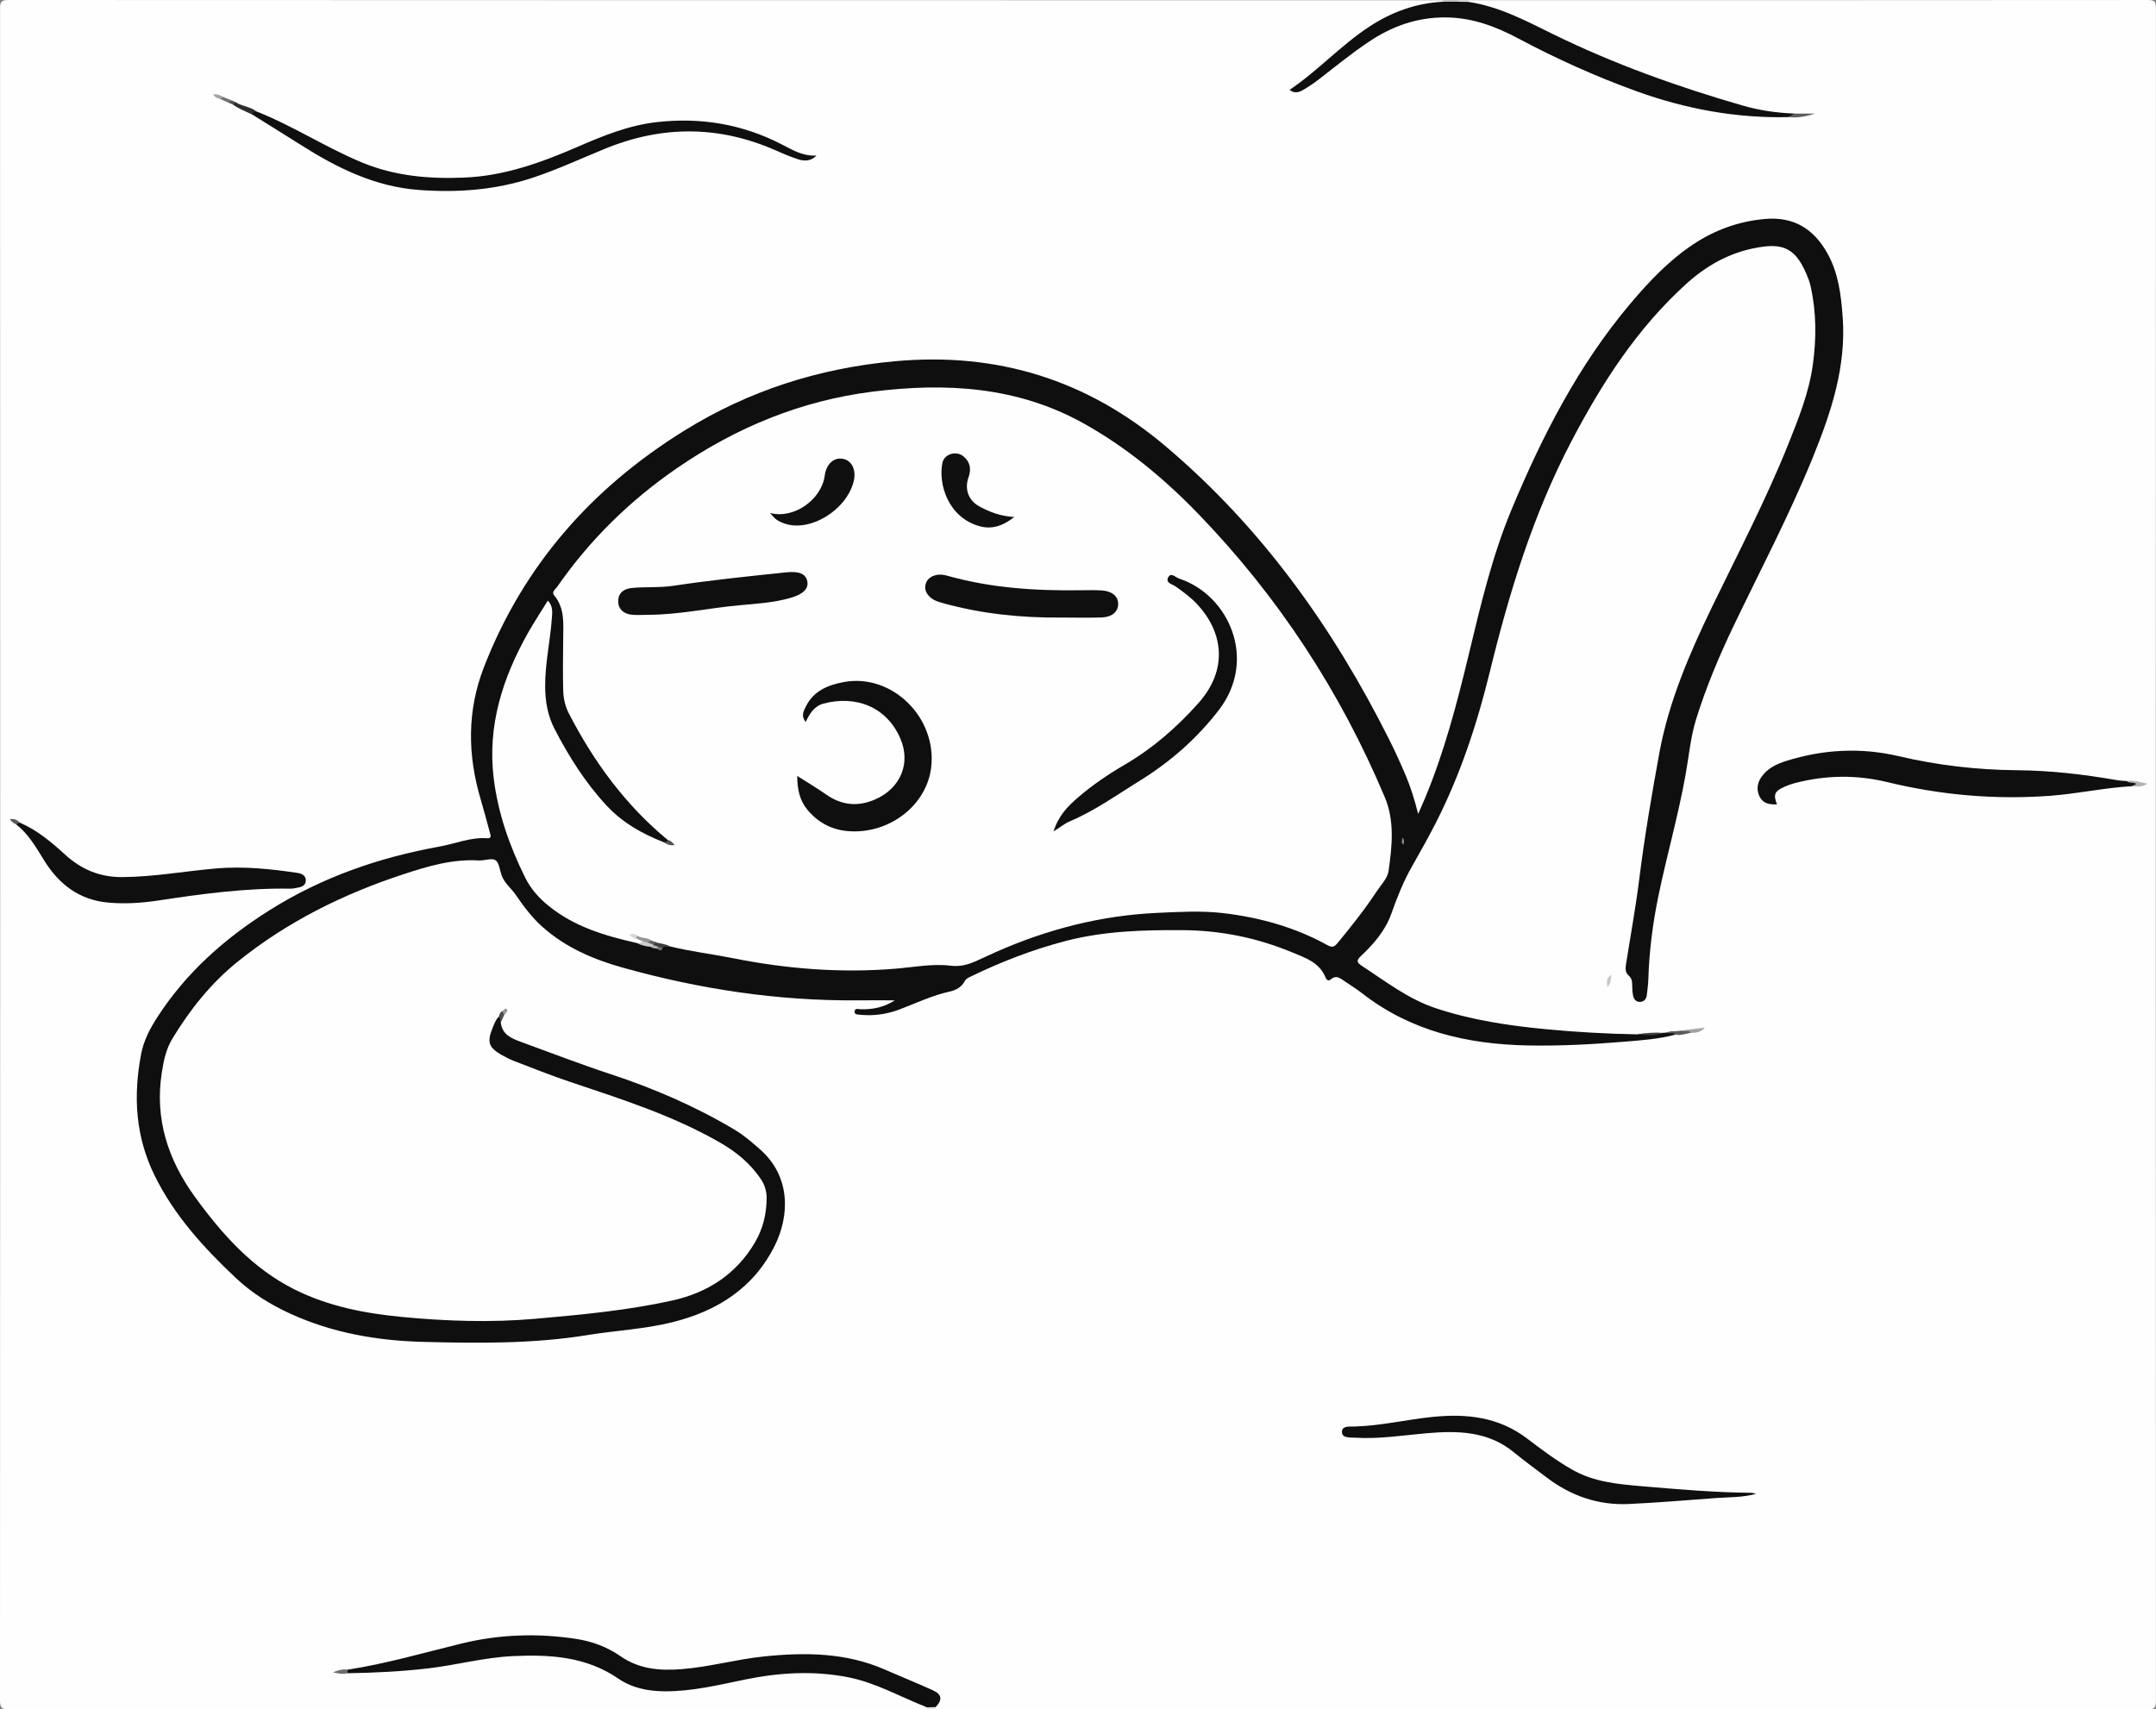 <?xml version="1.0" encoding="utf-8"?>
<!-- Generator: Adobe Illustrator 23.1.0, SVG Export Plug-In . SVG Version: 6.00 Build 0)  -->
<svg version="1.1" id="Слой_1_xA0_Изображение_1_"
	 xmlns="http://www.w3.org/2000/svg" xmlns:xlink="http://www.w3.org/1999/xlink" x="0px" y="0px" viewBox="0 0 1198 950"
	 style="enable-background:new 0 0 1198 950;" xml:space="preserve">
<rect x="0" y="0" width="1198" height="950" fill="#808080" stroke="none"/>
<style type="text/css">
	.st0{fill:#FEFEFE;}
	.st1{fill:#CECECE;}
	.st2{fill:#E7E7E7;}
	.st3{fill:#E4E4E4;}
	.st4{fill:#0F0F0F;}
	.st5{fill:#2D2D2D;}
	.st6{fill:#A4A4A4;}
	.st7{fill:#5C5C5C;}
	.st8{fill:#595959;}
	.st9{fill:#B2B2B2;}
	.st10{fill:#6D6D6D;}
	.st11{fill:#404040;}
	.st12{fill:#C7C7C7;}
	.st13{fill:#717171;}
	.st14{fill:#4C4C4C;}
	.st15{fill:#A5A5A5;}
	.st16{fill:#989898;}
	.st17{fill:#4E4E4E;}
	.st18{fill:#3D3D3D;}
	.st19{fill:#CDCDCD;}
	.st20{fill:#535353;}
	.st21{fill:#8B8B8B;}
	.st22{fill:#727272;}
	.st23{fill:#101010;}
	.st24{fill:#959595;}
	.st25{fill:#D8D8D8;}
	.st26{fill:#626262;}
</style>
<g>
	<g>
		<path class="st0" d="M515.04,949.91c-169.93,0-339.86-0.01-509.79,0.09C1.32,950,0,949.56,0,945.02
			C0.15,631.66,0.14,318.3,0.03,4.94C0.03,1.04,0.6,0,4.81,0c265.72,0.13,531.45,0.12,797.17,0.12c0.34,0.51,0.28,0.97-0.17,1.38
			c-0.84,0.6-1.83,0.8-2.83,0.88c-18.74,1.47-34.2,10.27-48.52,21.64c-8.48,6.73-16.49,14.02-24.77,20.99
			c-1.78,1.5-3.66,2.86-6.62,4.69c4.82-0.41,7.67-2.55,10.44-4.68c9.76-7.52,19.42-15.17,29.45-22.35
			c19.42-13.9,40.73-17.2,63.63-11.71c6.18,1.48,11.87,4.4,17.49,7.28c26.56,13.62,53.43,26.54,82.05,35.3
			c15.94,4.88,32.22,8.16,48.93,9.4c7.64,0.57,15.28,0.66,22.91,1.16c4,0.21,8-0.28,11.99-0.47c-2.99-0.04-5.99,0.73-8.99,0.46
			c-16.1,0.36-31.21-4.46-46.26-9.22c-33.83-10.69-66.77-23.62-98.52-39.55c-10.38-5.21-20.93-10.27-32.64-12.06
			c-1.32-0.2-2.57-0.7-3.54-1.7c-0.38-0.47-0.41-0.96-0.07-1.46c125.81,0,251.62,0.02,377.43-0.09c3.75,0,4.59,0.85,4.59,4.59
			c-0.1,313.6-0.1,627.19,0,940.79c0,3.75-0.84,4.59-4.59,4.59c-224.46-0.1-448.91-0.09-673.37-0.09c-0.37-0.45-0.55-0.98-0.55-1.56
			c1.47-3.66,0.75-6.4-3.07-8.16c-16.94-7.84-33.76-16.42-52.58-18.33c-19.58-1.98-39.19-1.1-58.55,3.3
			c-12.03,2.74-24.28,3.99-36.64,4.21c-7.56,0.13-14.59-1.54-20.87-5.71c-15.16-10.05-32.04-13.14-49.88-13.41
			c-17.85-0.27-35.06,2.9-52.22,7.35c-17.22,4.47-34.38,9.4-52.16,11.31c-2.45,0.04-4.92-0.13-7.34,0.52
			c2.42-0.8,4.92-0.42,7.4-0.51c26.48-0.96,52.7-3.92,78.78-8.7c13.92-2.56,28.18-2.38,42.25-0.43c9.32,1.29,18.08,4.48,25.94,9.83
			c12.55,8.53,26.44,10.16,41.12,8.24c12.07-1.58,23.91-4.32,35.84-6.62c16.31-3.15,32.71-3.65,49.18-1.49
			c12.75,1.67,24.18,7.28,35.75,12.35c4.36,1.91,9.36,2.56,12.91,6.17C515.53,948.86,515.43,949.41,515.04,949.91z"/>
		<path class="st1" d="M801.94,0.95c0-0.28,0.02-0.55,0.04-0.83c2.67,0,5.33,0,8,0c0.31,0.63,0.17,1.14-0.41,1.54
			C806.91,2.69,804.3,3.18,801.94,0.95z"/>
		<path class="st2" d="M810,0.96c-0.01-0.28-0.02-0.56-0.02-0.84c2,0,4,0,6,0c0,0.31,0,0.63,0.01,0.94
			C813.96,2.75,811.97,2.81,810,0.96z"/>
		<path class="st3" d="M519.94,948.69c0.03,0.41,0.07,0.81,0.1,1.22c-1.67,0-3.33,0-5,0c0.01-0.36,0.02-0.71,0.03-1.07
			C516.65,947.47,518.28,947.53,519.94,948.69z"/>
		<path class="st4" d="M930.96,574.99c-9.36,2.51-19.01,3.16-28.58,3.95c-17.75,1.46-35.54,2.42-53.39,2.07
			c-33.56-0.66-65.01-7.85-92.12-28.99c-3.15-2.45-6.58-4.54-9.86-6.81c-2.34-1.62-4.58-3.51-7.49-0.96
			c-1.57,1.37-2.52,0.09-3.02-1.13c-3.41-8.31-11.21-10.82-18.48-13.84c-19.42-8.06-39.59-12.21-60.74-12.35
			c-22.03-0.14-43.89,0.45-65.37,6.08c-18.41,4.83-36.04,11.67-53.12,20c-1,0.49-2.17,1.19-2.65,2.12
			c-1.78,3.44-4.85,5.13-8.29,5.89c-9.66,2.13-18.54,6.35-27.69,9.86c-7.12,2.73-14.46,3.83-22.06,3.09
			c-1.3-0.13-3.23-0.03-3.25-1.6c-0.03-2.33,2.16-1.51,3.47-1.47c6.72,0.19,13.04-1.16,18.9-4.97c-6.9,0-13.8-0.05-20.7,0.01
			c-44.45,0.37-87.96-6.26-130.66-18.22c-16.24-4.55-31.69-11.19-44.56-22.71c-5.9-5.29-10.47-11.5-14.94-17.98
			c-2.44-3.54-6.1-6.26-7.63-10.54c-1.05-2.94-1.36-7.09-3.46-8.44c-2.13-1.37-6.07,0.34-9.18,0.15
			c-14.56-0.88-28.09,3.13-41.74,7.6c-33.54,11-64.68,26.41-92.24,48.61c-14.82,11.93-26.52,26.64-36.35,42.84
			c-3.5,5.77-4.82,12.24-5.86,18.91c-4.04,25.81,3.56,48.56,18.45,69.06c15.06,20.73,31.98,39.77,55.5,51.49
			c18.77,9.35,39.03,13.23,59.65,15.2c24.57,2.35,49.27,3.17,73.86,1.01c25.52-2.24,51.12-4.61,76.16-10.15
			c19.51-4.31,35.59-14.52,46.03-32.39c4.43-7.59,6.34-15.65,6.44-24.28c0.05-3.94-1.01-7.55-3.22-10.83
			c-5.8-8.6-13.49-14.98-22.46-20.15c-26.45-15.27-55.34-24.37-84.04-34.03c-10.24-3.45-20.29-7.48-30.38-11.34
			c-2.48-0.95-4.87-2.16-7.18-3.47c-7.14-4.06-8.16-7.15-5.11-14.71c0.93-2.31,1.71-4.7,3.54-6.52c2.34,0.37,1.25,1.95,1.13,3.19
			c0.69,6.68,5.86,8.84,11.09,10.75c16.56,6.06,33.02,12.4,49.76,17.91c24.12,7.95,47.27,17.93,69.09,30.95
			c5.04,3,9.4,6.82,13.81,10.65c18.08,15.68,16.27,37.91,8.66,53.4c-11.84,24.09-32.36,36.88-57.59,43.06
			c-15.22,3.73-30.95,4.46-46.37,6.97c-30.44,4.95-61.08,4.63-91.7,3.82c-25.46-0.67-50.33-4.97-73.74-15.68
			c-11.13-5.09-21.38-11.47-30.33-19.92c-17.78-16.76-34.07-34.58-45.03-56.84c-10.73-21.78-11.95-44.39-7.47-67.69
			c1.4-7.26,4.79-13.8,8.78-20.01c16.08-25,37.62-44.08,62.7-59.85c29.1-18.3,60.77-29.24,94.26-35.27
			c8.79-1.58,17.25-5.29,26.43-4.62c2.63,0.19,2.03-1.54,1.64-2.95c-1.69-6.26-3.35-12.54-5.19-18.76
			c-7.31-24.67-7.57-49.15,1.83-73.37c21.97-56.57,59.96-99.57,111.23-131.39c36.04-22.37,75.19-34.84,117.41-38.66
			c56.68-5.12,106.45,10.35,150.01,47.16c53.62,45.31,93.27,101.05,124.48,163.32c3.2,6.39,6.16,12.92,8.96,19.5
			c2.78,6.54,4.91,13.34,7.04,21.62c1.72-3.95,2.95-6.69,4.1-9.46c10.52-25.46,17.46-52,23.89-78.7
			c6.62-27.49,13.04-55.04,23.99-81.26c17.06-40.88,37.12-80.05,65.89-114.14c10.32-12.23,21.32-23.88,34.76-32.86
			c12.13-8.1,25.36-12.9,39.99-14.22c16.12-1.45,27.25,5.57,34.82,19.19c6.06,10.9,7.51,22.92,8.42,35.13
			c2.06,27.61-6.32,52.92-16.46,77.91c-13.04,32.11-29.19,62.75-44.15,93.95c-8.06,16.82-15.29,34.04-20.82,51.83
			c-3.08,9.92-4,20.52-5.85,30.83c-4.05,22.57-10.37,44.62-15.03,67.05c-3.18,15.31-5.18,30.79-5.66,46.45
			c-0.09,2.99-0.5,5.97-0.86,8.94c-0.27,2.24-1.55,3.8-3.87,3.83c-2.42,0.03-3.46-1.82-3.84-3.91c-0.32-1.79-0.4-3.64-0.42-5.47
			c-0.02-2.04-0.24-3.8-2.01-5.31c-1.95-1.68-1.76-4.13-1.38-6.53c2.5-15.76,5.37-31.48,7.35-47.31
			c2.91-23.27,6.88-46.41,11.06-69.42c5.24-28.88,16.94-55.95,29.75-82.38c14.37-29.64,29.64-58.86,41.91-89.47
			c5.75-14.36,11.56-28.82,13.69-44.23c2.01-14.56,2.04-29.23-1.24-43.72c-0.26-1.13-0.56-2.26-0.96-3.35
			c-6.85-18.57-14.49-21.03-30.73-17.71c-14.16,2.9-26.41,9.86-37.13,19.53c-27.5,24.83-47.13,55.35-64.15,87.87
			c-21.15,40.41-34.39,83.51-45.17,127.6c-7.08,28.95-16.36,57.28-29.93,83.97c-4.29,8.44-8.96,16.69-13.62,24.93
			c-4.69,8.27-8.12,17.03-11.3,25.97c-3.3,9.27-9.67,16.66-16.73,23.33c-2.61,2.46-2.71,3.58,0.44,5.63
			c13.23,8.62,25.72,18.41,41.02,23.49c19.88,6.6,40.41,9.68,61.14,11.66c16.9,1.61,33.85,2.56,50.83,2.87
			c4.7-1.06,9.55,0.53,14.23-0.85c0.62-0.04,1.24-0.08,1.87-0.11C927.64,573.76,929.76,572.27,930.96,574.99z"/>
		<path class="st4" d="M519.94,948.69c-1.62,0.05-3.25,0.1-4.87,0.15c-14.51-5.69-28.25-13.62-43.66-16.68
			c-19.15-3.8-38.35-2.68-57.46,1.25c-14.63,3.01-29.18,6.57-44.31,6.53c-9.43-0.03-18.36-1.77-26.08-7.07
			c-17.81-12.22-37.71-13.43-58.33-12.5c-16.2,0.73-31.81,5.06-47.82,6.89c-14.73,1.68-29.48,2.42-44.28,2.63
			c-0.61-0.65-0.61-1.31-0.01-1.96c21.4-3.32,42.18-9.36,63.17-14.5c21.12-5.17,42.45-5.91,63.93-2.6
			c8.86,1.36,17.17,4.47,24.45,9.54c10.4,7.23,21.71,8.2,33.83,7.28c15.49-1.18,30.46-5.47,45.83-7.06
			c22.85-2.36,45.57-2.24,67.22,7.23c8.84,3.86,17.79,7.47,26.57,11.44C523.41,941.64,523.83,944.54,519.94,948.69z"/>
		<path class="st4" d="M1184.78,436.91c-15.3,0.86-30.28,4.21-45.58,5.35c-30.69,2.27-60.8-0.4-90.68-7.64
			c-16.88-4.09-34.01-3.87-50.94,0.52c-2.24,0.58-4.46,1.39-6.56,2.37c-5.03,2.34-5.72,4.19-3.6,9.53c-3.9,0.11-7.51-0.3-9.51-3.99
			c-2.07-3.83-1.59-7.78,0.89-11.32c3.32-4.74,8.32-7.13,13.6-8.8c20.61-6.51,41.6-7.62,62.6-2.69c21.69,5.09,43.59,7.62,65.81,7.81
			c18.69,0.16,37.18,2.31,55.57,5.53c1.8,0.31,3.64,0.34,5.47,0.49c1.87,1.19,4.28-0.3,6.13,1.06
			C1187.64,437.29,1185.65,436.01,1184.78,436.91z"/>
		<path class="st4" d="M810,0.96c1.99,0.03,3.99,0.07,5.98,0.1c16.91,2.5,31.78,10.45,46.81,17.83
			c33.95,16.67,69.39,29.32,105.65,39.81c9.28,2.68,18.83,4.02,28.5,4.42c0.29,2.62-2.41,0.69-3,1.97
			c-29.11,0.68-57.25-4.49-84.56-14.37c-22.55-8.15-44.36-17.97-65.54-29.24c-12.84-6.84-26.09-11.86-41.22-11.8
			c-15.7,0.05-29.29,5.02-41.99,13.52c-9.69,6.49-18.71,13.87-27.93,21c-2.75,2.13-5.68,4.07-8.69,5.83
			c-2.37,1.4-4.97,1.98-7.44-0.09c15.72-10.58,28.49-24.77,44.34-35.16c12.56-8.24,26.06-13.06,41.03-13.82
			C804.63,0.95,807.31,0.96,810,0.96z"/>
		<path class="st4" d="M10.88,457.13c9.74,4.17,17.65,10.85,25.39,17.91c8.89,8.1,19.13,12.48,31.66,12.4
			c17.58-0.1,34.77-3.31,52.16-4.8c15.16-1.3,30.24,0.24,45.23,2.48c2.41,0.36,4.73,1.49,4.61,4.36c-0.11,2.55-2.25,3.48-4.54,3.84
			c-1.31,0.21-2.63,0.58-3.94,0.56c-24.72-0.43-49.1,2.87-73.46,6.57c-9.2,1.4-18.56,2-27.9,1.16
			c-16.09-1.45-27.44-10.25-35.64-23.57c-4.44-7.21-8.66-14.53-15.45-19.88C8.93,456.53,9.56,456.19,10.88,457.13z"/>
		<path class="st4" d="M142.47,61.92c20.43,8.01,38.81,20.25,59.12,28.56c18.13,7.42,36.91,9.01,56.26,8.22
			c22.44-0.91,42.91-8.34,63.13-17.11c14.19-6.16,28.5-12,44.11-13.74c24.32-2.72,47.42,1.13,69.22,12.36
			c6.07,3.13,11.95,6.75,19.38,6.22c-2.9,3.08-6.54,3.25-10.07,2.14c-4.43-1.39-8.7-3.29-12.97-5.16
			c-31.41-13.72-62.88-13.7-94.53-0.73c-13.38,5.49-26.52,11.6-40.27,16.15c-20.54,6.8-41.65,8.32-63.09,6.74
			c-24.31-1.79-45.34-12.18-65.47-24.95c-9.1-5.77-18.27-11.43-27.41-17.14C139.76,61.33,141.09,61.59,142.47,61.92z"/>
		<path class="st4" d="M975.8,830.2c-7.64,2.08-14.82,1.79-21.91,2.31c-16.26,1.18-32.51,2.58-48.79,3.34
			c-17.12,0.8-32.44-4.58-46.02-15c-5.95-4.56-12.06-8.92-17.83-13.69c-14.5-11.97-31.5-12.13-48.85-10.61
			c-13.08,1.15-26.1,3.27-39.3,2.45c-2.94-0.18-7.37,0.3-7.44-3.13c-0.07-3.67,4.37-3,7.23-3.09c14.51-0.42,28.64-3.85,43.02-5.32
			c18.97-1.93,36.76-0.07,52.6,11.97c8.06,6.13,16.19,12.24,25.05,17.3c11.98,6.85,25.16,8.07,38.47,9.21
			c20.4,1.74,40.79,3.51,61.28,3.69C973.91,829.65,974.51,829.9,975.8,830.2z"/>
		<path class="st5" d="M142.47,61.92c-1.02,0.25-2.07,0.46-2.59,1.56c-3.71-1.58-7.41-3.17-10.71-5.54
			c0.01-1.87,1.14-1.26,2.12-0.95C134.8,59.15,139.19,59.28,142.47,61.92z"/>
		<path class="st6" d="M933.8,572.79c4.5-0.57,9-1.14,13.5-1.71c-2.16,2.34-4.63,3.15-7.43,2.84
			C938.05,572.49,935.47,575.13,933.8,572.79z"/>
		<path class="st7" d="M993.94,65.09c1-0.66,2-1.31,3-1.97c3.45,0,6.91,0,11.55,0C1003.01,64.86,998.57,65.6,993.94,65.09z"/>
		<path class="st8" d="M933.8,572.79c1.96,0.72,4.31-0.66,6.07,1.13c-2.97,0.37-5.82,1.76-8.92,1.07c-1.44-1.61-3.55-0.14-5.13-1.11
			C928.39,572.77,931.17,573.34,933.8,572.79z"/>
		<path class="st9" d="M1184.78,436.91c0.68-0.37,1.37-0.74,2.31-1.26c-1.68-1.09-3.84-0.23-5.24-1.58
			c3.64-0.62,6.99,0.47,11.4,1.49C1189.91,437.57,1187.34,437.23,1184.78,436.91z"/>
		<path class="st10" d="M193.1,927.92c0,0.65,0.01,1.31,0.01,1.96c-2.72,0.75-5.37,0.15-8.06-0.49
			C187.65,928.27,190.26,927.46,193.1,927.92z"/>
		<path class="st11" d="M923.96,573.99c-4.64,1.96-9.45,1.12-14.23,0.85C914.44,574.07,919.18,573.65,923.96,573.99z"/>
		<path class="st12" d="M895.29,541.79c-0.18,2.81-0.12,4.86-2.17,6.63C892.99,546,892.16,543.8,895.29,541.79z"/>
		<path class="st13" d="M124.24,53.97c1.67,0.68,3.35,1.37,5.02,2.05c-0.43,0.94-1.58,0.48-2.17,1.12
			c-1.61-0.73-3.23-1.45-4.84-2.18C122.11,53.01,123.3,53.74,124.24,53.97z"/>
		<path class="st14" d="M278.24,568.21c-0.57-0.99,0.17-2.45-1.13-3.19c0.45-1.14,0.62-2.47,1.95-3.04c1.88-0.1,1.56,0.95,1.08,2.08
			C279.52,565.44,278.88,566.82,278.24,568.21z"/>
		<path class="st8" d="M10.88,457.13c-0.62,0.34-1.25,0.68-1.87,1.02c-1.35-0.56-2.51-1.37-3.57-2.94
			C7.8,454.88,9.49,455.53,10.88,457.13z"/>
		<path class="st15" d="M124.24,53.97c-0.66,0.33-1.32,0.66-1.98,0.99c-1.42-0.31-2.8-0.7-3.73-2.46
			C120.83,52.01,122.52,53.05,124.24,53.97z"/>
		<path class="st16" d="M280.15,564.06c-0.36-0.69-0.72-1.38-1.08-2.08c0.79-0.66,1.78-2.16,2.61-1.05
			C282.39,561.88,281.11,563.19,280.15,564.06z"/>
		<path class="st17" d="M127.09,57.14c0.4-0.99,1.34-0.94,2.17-1.12c0.68,0.33,1.36,0.65,2.04,0.98c-0.71,0.32-1.42,0.63-2.12,0.95
			C128.48,57.68,127.79,57.41,127.09,57.14z"/>
		<path class="st0" d="M353.93,524.09c-17.62-3.97-34.77-9.01-49.15-20.69c-5.37-4.36-9.87-9.44-12.95-15.65
			c-8.7-17.53-15.15-35.88-17.51-55.31c-3.56-29.23,5.02-55.87,19.23-81c3.34-5.91,7.12-11.58,10.88-17.66
			c3.01,3.26,2.44,6.71,2.19,10.12c-0.91,12.58-3.79,24.93-3.7,37.66c0.06,8.37,1.42,16.21,5.24,23.58
			c7.92,15.26,17.01,29.73,28.76,42.41c8.92,9.63,19.95,15.89,32.02,20.56c0.99,0.49,2.02,0.68,2.94-0.05
			c0.12-0.09-0.49-0.75-0.73-1.16c-23.53-19.38-41.11-43.41-55.01-70.31c-2.09-4.04-3.06-8.34-3.19-12.95
			c-0.28-9.49-0.06-18.96-0.01-28.44c0.04-8.35,1.05-17.09-5.02-24.34c-1.62-1.94,0.72-3.35,1.64-4.68
			c18.05-26.02,40.28-47.86,66.33-65.82c33.02-22.77,69.21-37.72,109.13-42.72c40.56-5.08,80.22-2.86,116.98,17.6
			c23.93,13.32,44.82,30.68,63.75,50.26c44.47,45.99,78.98,98.69,103.76,157.64c5.5,13.08,4.02,27.24,2.06,40.92
			c-0.59,4.08-4.27,7.79-6.74,11.53c-6.62,10.01-14.08,19.4-21.72,28.65c-1.65,1.99-2.91,2.46-5.35,1.11
			c-18.17-10.06-37.86-15.53-58.32-17.91c-11.9-1.38-23.97-0.66-35.96-0.13c-31.45,1.37-61.4,9.08-90.12,21.78
			c-2.43,1.08-4.84,2.21-7.26,3.32c-5.67,2.61-10.68,5.16-17.93,4.27c-10.06-1.23-20.54,0.85-30.82,1.69
			c-30.26,2.47-60.17,0.1-89.9-5.82c-11.72-2.34-23.62-3.76-35.26-6.6c-2.21-1.02-4.76,0.06-6.95-1.07c-1.1-0.39-2.22-0.75-3.33-1.1
			c-2.64-0.87-5.18-2-7.83-2.83c-0.71-0.23-1.33-0.66-2.02-0.91c0.82,0.55,1.72,0.94,2.66,1.23c1.09,0.49,2.48,0.63,2.61,2.24
			C356.41,524.99,355.17,524.55,353.93,524.09z"/>
		<path class="st18" d="M365.22,523.9c2.35,0.58,4.81,0.75,6.95,2.03c-1.26,0.64-2.93-0.55-4,0.91c-0.76,0.92-1.52,0.09-2.29,0.01
			c-0.97-0.44-2.13-0.48-2.88-1.39c-0.23-0.4-0.28-0.82-0.16-1.26C363.55,523.35,364.36,523.45,365.22,523.9z"/>
		<path class="st19" d="M353.93,524.09c0.99-0.45,2.37,0.3,3.08-1.01c1.07-1.2,2.15-0.27,3.24-0.04c1.11,0.41,2.03,1.09,2.83,1.96
			l-0.12,0.17c0.18,1.05-0.25,1.38-1.24,1.05C358.99,525.95,356.35,525.42,353.93,524.09z"/>
		<path class="st20" d="M371.15,466.9c1.58,0.17,2.45,1.29,3.77,2.69c-2.6,0.51-4.33-0.28-5.98-1.48
			C369.71,467.77,370.73,467.88,371.15,466.9z"/>
		<path class="st21" d="M779.28,465.49c1.23,1.4,0.98,2.58,0.54,3.91C778.3,468.18,779.08,466.97,779.28,465.49z"/>
		<path class="st9" d="M361.7,526.23c0.41-0.35,0.83-0.7,1.24-1.05c0.97,0.33,1.94,0.67,2.92,1c0.32,0.92,0.1,1.34-0.93,1
			C363.79,527.07,362.6,527.14,361.7,526.23z"/>
		<path class="st22" d="M364.93,527.18c0.31-0.33,0.62-0.67,0.93-1c0.77,0.22,1.54,0.44,2.32,0.66
			C367.35,529.33,366.09,527.76,364.93,527.18z"/>
		<path class="st4" d="M442.99,431.22c5.91,3.78,11.15,6.87,16.12,10.36c8.7,6.1,17.8,6.85,27.38,2.61
			c13.87-6.15,19.81-20.02,13.74-33.91c-7.77-17.76-25-23.95-42.66-19.25c-5.07,1.35-7.63,5.47-9.86,10.16
			c-2.77-3.25-1.17-6.08,0.09-8.6c4.27-8.56,12.03-11.83,20.9-13.51c26.86-5.08,52.09,19.65,48.7,47.56
			c-2.32,19.04-19.77,34.34-40.48,35.35c-11.53,0.56-20.86-3.12-28.22-11.91C444.36,444.89,443.01,438.79,442.99,431.22z"/>
		<path class="st4" d="M585.44,462.05c2.6-8.55,7.8-13.9,13.44-18.76c8.08-6.96,16.9-12.97,26.12-18.34
			c15.54-9.06,28.87-20.71,40.83-34.1c17.15-19.2,13.34-39.88-0.31-54.74c-3.63-3.95-7.91-7.09-12.27-10.18
			c-1.81-1.28-5.75-1.92-4.14-5.06c1.54-3,4.21,0.07,6.07,0.68c27.55,9.01,43.73,44.89,22.11,73.01
			c-12.1,15.74-26.85,28.72-43.66,39.12c-12.84,7.95-25.18,16.84-39.21,22.79C591.57,457.68,589.08,459.76,585.44,462.05z"/>
		<path class="st4" d="M589.76,343.2c-22.42,0.21-44.54-2.06-66.19-8.13c-2.42-0.68-4.8-1.44-6.7-3.18
			c-2.09-1.92-3.29-4.25-2.56-7.14c0.73-2.86,2.78-4.37,5.59-5.1c2.2-0.57,4.31-0.3,6.4,0.29c24.45,6.91,49.47,8.48,74.71,8.08
			c3.66-0.06,7.34-0.1,10.99,0.1c5.91,0.33,9.41,3.31,9.33,7.67c-0.08,4.14-3.45,7.16-9.1,7.36
			C604.76,343.39,597.25,343.2,589.76,343.2z"/>
		<path class="st4" d="M360.15,341.67c-3.16,0-6.36,0.33-9.47-0.08c-4.23-0.56-7.23-3.08-7.16-7.6c0.07-4.58,3.21-6.78,7.49-7.21
			c7.62-0.75,15.32-0.05,22.93-1.2c20.91-3.16,41.95-5.31,62.98-7.5c7.35-0.77,10.8,0.96,11.64,4.91c0.88,4.11-2.2,7.22-9.18,9.25
			c-9.34,2.71-19.02,3.27-28.62,4.14C393.85,337.91,377.19,341.66,360.15,341.67z"/>
		<path class="st23" d="M427.86,285.07c13.25,3.6,28.67-7.47,30.41-20.75c0.84-6.41,5.02-10.22,9.98-9.35
			c5.12,0.9,7.7,6.27,6.07,12.67c-4.09,16.07-24.52,28.37-38.6,23.24C432.13,289.58,430.68,288.55,427.86,285.07z"/>
		<path class="st23" d="M563.59,287.32c-6.6,5.19-12.71,7.02-19.54,5.05c-17.22-4.97-22.72-23.24-20.42-35.03
			c1-5.1,7.82-7.11,11.91-3.57c3.52,3.05,4.25,6.98,2.68,11.32c-2.41,6.69-0.19,13.05,6.13,16.45
			C549.93,284.52,555.78,286.87,563.59,287.32z"/>
		<path class="st24" d="M360.13,523.94c-1.04-0.29-2.08-0.57-3.13-0.86c-0.94-0.39-1.89-0.78-2.83-1.18
			c-0.7-0.33-1.37-0.75-1.16-1.64c0.13-0.54,0.63-0.43,1.04-0.21c2.55,1.5,5.8,0.88,8.23,2.74
			C361.95,523.89,360.8,523.47,360.13,523.94z"/>
		<path class="st25" d="M354.06,520.05c-1.01,0.68-0.04,1.24,0.12,1.85c-1.89,0.18-2.94-1.2-4.63-2.53
			C351.43,518.95,352.84,518.51,354.06,520.05z"/>
		<path class="st26" d="M360.13,523.94c0.36-1.06,1.38-0.88,2.16-1.16c0.98,0.37,1.96,0.74,2.94,1.12c-0.77,0.26-1.76,0.1-2.16,1.1
			C362.09,524.65,361.11,524.3,360.13,523.94z"/>
	</g>
</g>
</svg>
